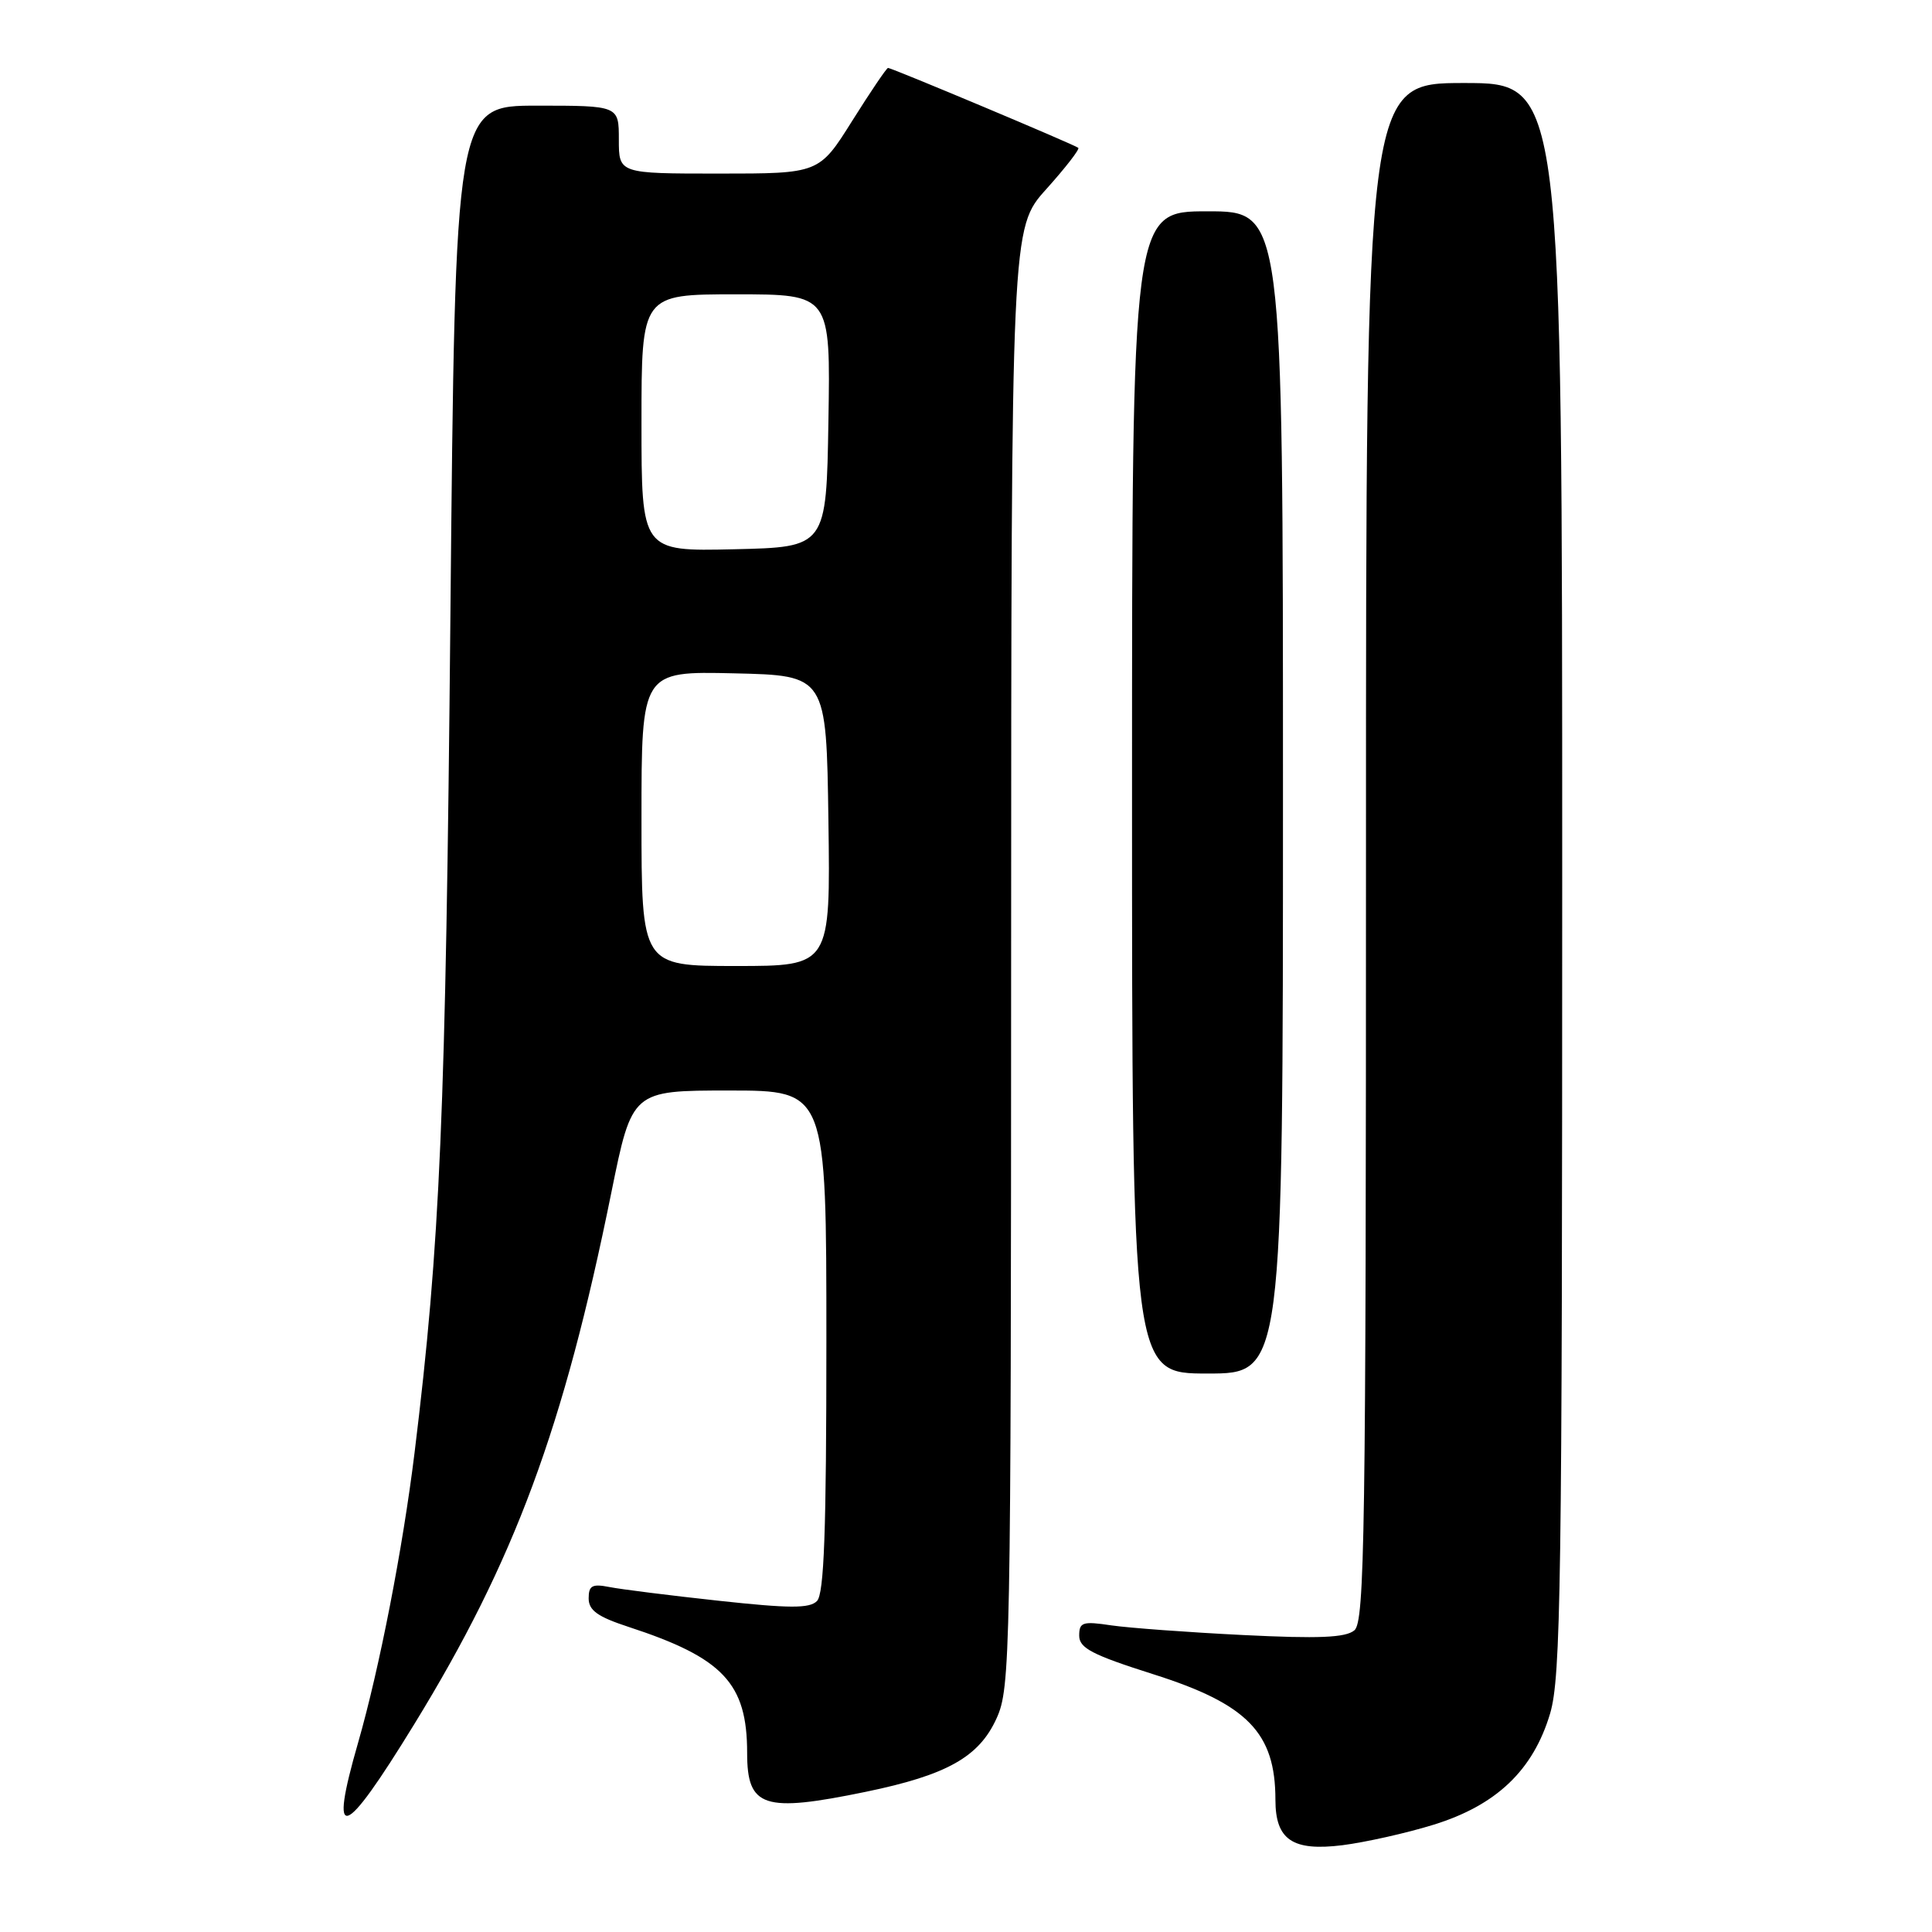 <?xml version="1.0" encoding="UTF-8" standalone="no"?>
<!DOCTYPE svg PUBLIC "-//W3C//DTD SVG 1.1//EN" "http://www.w3.org/Graphics/SVG/1.1/DTD/svg11.dtd" >
<svg xmlns="http://www.w3.org/2000/svg" xmlns:xlink="http://www.w3.org/1999/xlink" version="1.1" viewBox="0 0 256 256">
 <g >
 <path fill="currentColor"
d=" M 189.94 241.79 C 198.29 239.21 203.16 234.56 205.40 227.04 C 206.82 222.23 207.00 210.08 207.00 116.32 C 207.00 11.00 207.00 11.00 194.00 11.00 C 181.00 11.00 181.00 11.00 181.00 112.88 C 181.00 203.29 180.83 214.90 179.46 216.03 C 178.30 217.00 174.75 217.15 164.71 216.65 C 157.45 216.29 149.59 215.71 147.25 215.37 C 143.46 214.80 143.00 214.95 143.00 216.73 C 143.00 218.38 144.71 219.27 152.80 221.84 C 165.31 225.80 169.00 229.60 169.00 238.49 C 169.00 243.79 171.27 245.32 177.88 244.50 C 180.93 244.11 186.36 242.90 189.94 241.79 Z  M 54.87 228.50 C 68.19 206.80 74.68 189.28 81.01 158.00 C 83.75 144.50 83.75 144.50 96.62 144.50 C 109.50 144.50 109.50 144.50 109.50 177.70 C 109.50 202.86 109.20 211.20 108.25 212.15 C 107.26 213.14 104.63 213.13 95.25 212.11 C 88.79 211.41 82.26 210.59 80.75 210.29 C 78.47 209.84 78.00 210.10 78.00 211.79 C 78.00 213.38 79.19 214.23 83.25 215.56 C 95.83 219.67 99.00 223.04 99.00 232.27 C 99.00 239.51 101.17 240.22 114.74 237.42 C 125.48 235.20 129.73 232.81 132.05 227.69 C 133.88 223.67 133.96 219.70 133.98 126.86 C 134.00 30.22 134.00 30.22 138.63 25.07 C 141.17 22.24 143.09 19.77 142.88 19.59 C 142.43 19.19 118.17 9.00 117.67 9.00 C 117.48 9.00 115.35 12.15 112.93 16.00 C 108.54 23.00 108.54 23.00 95.27 23.00 C 82.00 23.00 82.00 23.00 82.00 18.50 C 82.00 14.00 82.00 14.00 71.16 14.00 C 60.32 14.00 60.32 14.00 59.68 81.75 C 59.06 147.66 58.33 164.80 54.93 192.50 C 53.37 205.19 50.28 221.06 47.46 230.88 C 43.53 244.51 45.42 243.90 54.87 228.50 Z  M 170.00 105.00 C 170.00 28.00 170.00 28.00 160.00 28.00 C 150.00 28.00 150.00 28.00 150.00 105.00 C 150.00 182.00 150.00 182.00 160.00 182.00 C 170.00 182.00 170.00 182.00 170.00 105.00 Z  M 85.00 108.47 C 85.00 88.94 85.00 88.94 97.25 89.22 C 109.50 89.50 109.50 89.50 109.77 108.75 C 110.04 128.00 110.04 128.00 97.52 128.00 C 85.00 128.00 85.00 128.00 85.00 108.47 Z  M 85.00 56.03 C 85.00 39.00 85.00 39.00 97.52 39.00 C 110.05 39.00 110.05 39.00 109.77 55.75 C 109.50 72.50 109.50 72.50 97.25 72.78 C 85.00 73.06 85.00 73.06 85.00 56.03 Z "/>
</g>
</svg>